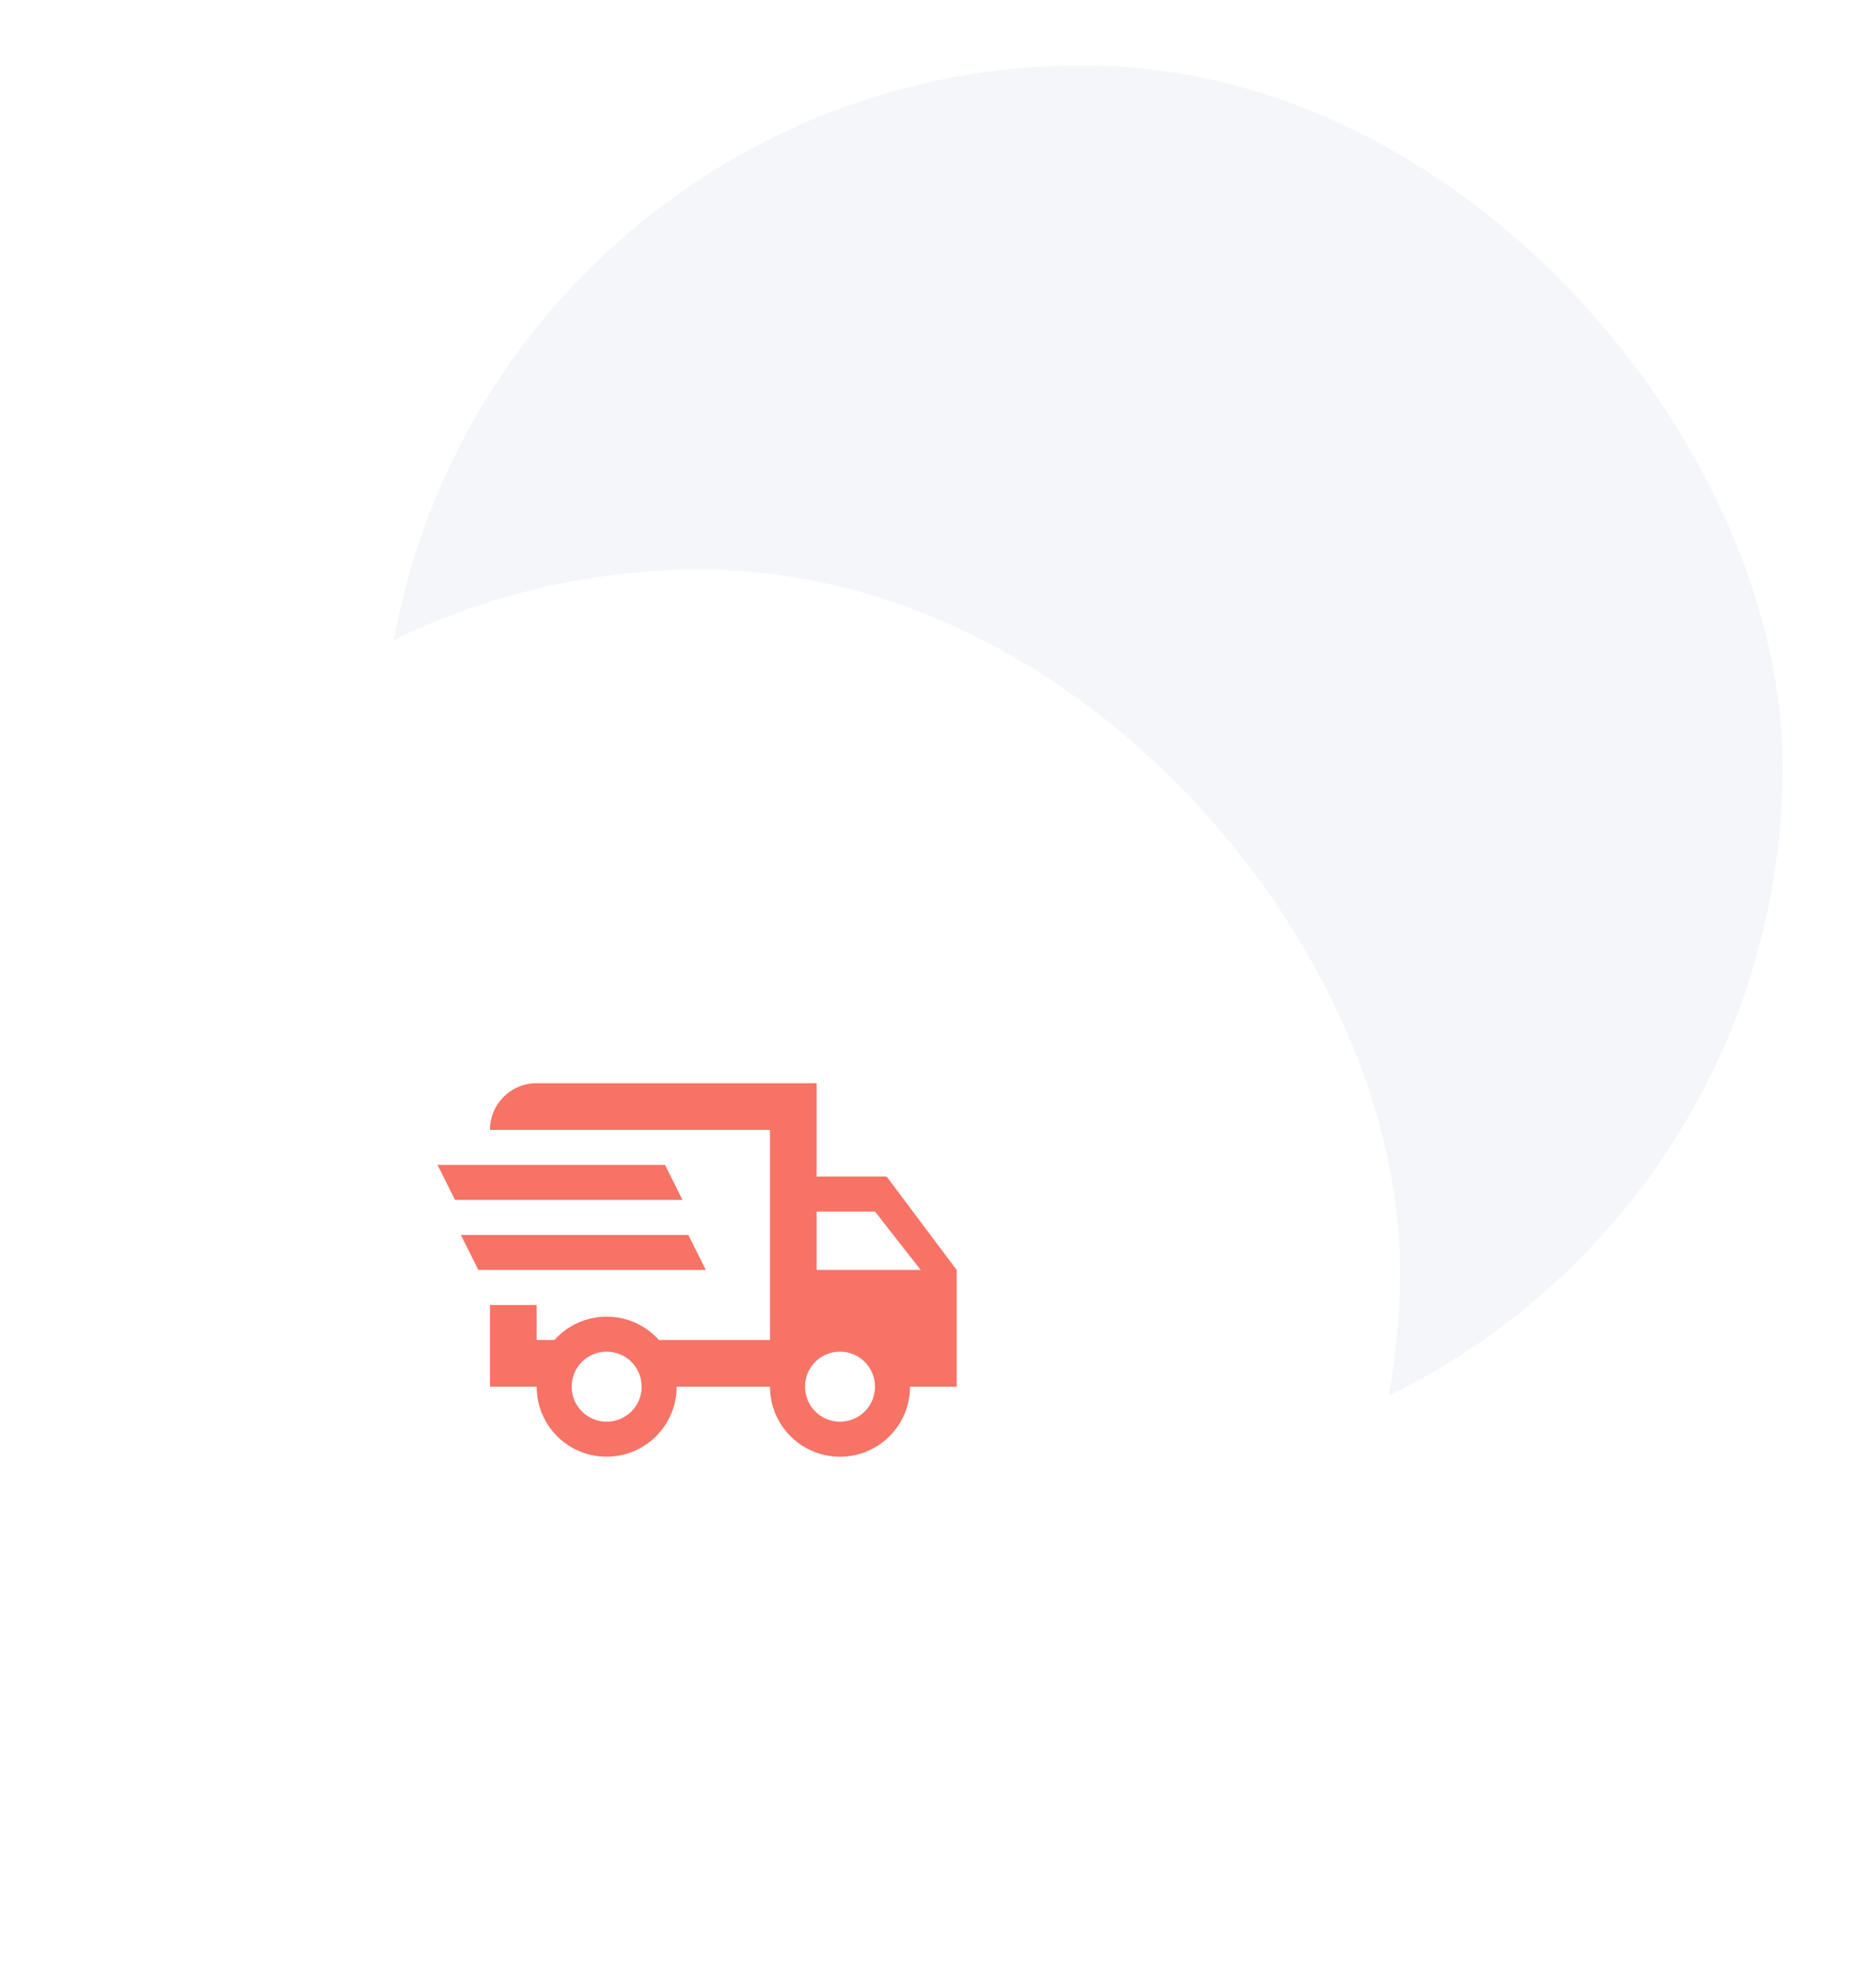 <svg width="201" height="211" viewBox="0 0 201 211" fill="none" xmlns="http://www.w3.org/2000/svg">
<g filter="url(#filter0_dii_1708_137)">
<rect x="42" y="7" width="150" height="150" rx="75" fill="#F4F6F9"/>
</g>
<rect y="61" width="150" height="150" rx="75" fill="white"/>
<path d="M46.875 124.75H71.25L73.125 128.5H48.75L46.875 124.75ZM49.375 132.25H73.75L75.625 136H51.25L49.375 132.25ZM90 152.25C92.075 152.25 93.75 150.575 93.75 148.5C93.75 146.425 92.075 144.75 90 144.75C87.925 144.75 86.25 146.425 86.25 148.5C86.25 150.575 87.925 152.25 90 152.25ZM93.75 129.75H87.5V136H98.65L93.75 129.75ZM65 152.25C67.075 152.25 68.75 150.575 68.75 148.5C68.75 146.425 67.075 144.75 65 144.75C62.925 144.75 61.25 146.425 61.25 148.5C61.25 150.575 62.925 152.25 65 152.25ZM95 126L102.5 136V148.5H97.5C97.5 152.65 94.15 156 90 156C85.85 156 82.5 152.65 82.5 148.5H72.5C72.5 152.65 69.125 156 65 156C60.85 156 57.5 152.65 57.5 148.5H52.5V139.75H57.5V143.5H59.4C60.775 141.975 62.775 141 65 141C67.225 141 69.225 141.975 70.6 143.5H82.5V121H52.5C52.5 118.225 54.725 116 57.5 116H87.5V126H95Z" fill="#F67366"/>
<defs>
<filter id="filter0_dii_1708_137" x="35" y="0" width="166" height="166" filterUnits="userSpaceOnUse" color-interpolation-filters="sRGB">
<feFlood flood-opacity="0" result="BackgroundImageFix"/>
<feColorMatrix in="SourceAlpha" type="matrix" values="0 0 0 0 0 0 0 0 0 0 0 0 0 0 0 0 0 0 127 0" result="hardAlpha"/>
<feOffset dx="1" dy="1"/>
<feGaussianBlur stdDeviation="4"/>
<feColorMatrix type="matrix" values="0 0 0 0 0.957 0 0 0 0 0.965 0 0 0 0 0.976 0 0 0 1 0"/>
<feBlend mode="normal" in2="BackgroundImageFix" result="effect1_dropShadow_1708_137"/>
<feBlend mode="normal" in="SourceGraphic" in2="effect1_dropShadow_1708_137" result="shape"/>
<feColorMatrix in="SourceAlpha" type="matrix" values="0 0 0 0 0 0 0 0 0 0 0 0 0 0 0 0 0 0 127 0" result="hardAlpha"/>
<feOffset dx="4" dy="4"/>
<feGaussianBlur stdDeviation="5"/>
<feComposite in2="hardAlpha" operator="arithmetic" k2="-1" k3="1"/>
<feColorMatrix type="matrix" values="0 0 0 0 0.847 0 0 0 0 0.847 0 0 0 0 0.847 0 0 0 1 0"/>
<feBlend mode="normal" in2="shape" result="effect2_innerShadow_1708_137"/>
<feColorMatrix in="SourceAlpha" type="matrix" values="0 0 0 0 0 0 0 0 0 0 0 0 0 0 0 0 0 0 127 0" result="hardAlpha"/>
<feOffset dx="-6" dy="-5"/>
<feGaussianBlur stdDeviation="6"/>
<feComposite in2="hardAlpha" operator="arithmetic" k2="-1" k3="1"/>
<feColorMatrix type="matrix" values="0 0 0 0 0.98 0 0 0 0 0.984 0 0 0 0 0.988 0 0 0 1 0"/>
<feBlend mode="normal" in2="effect2_innerShadow_1708_137" result="effect3_innerShadow_1708_137"/>
</filter>
</defs>
</svg>
